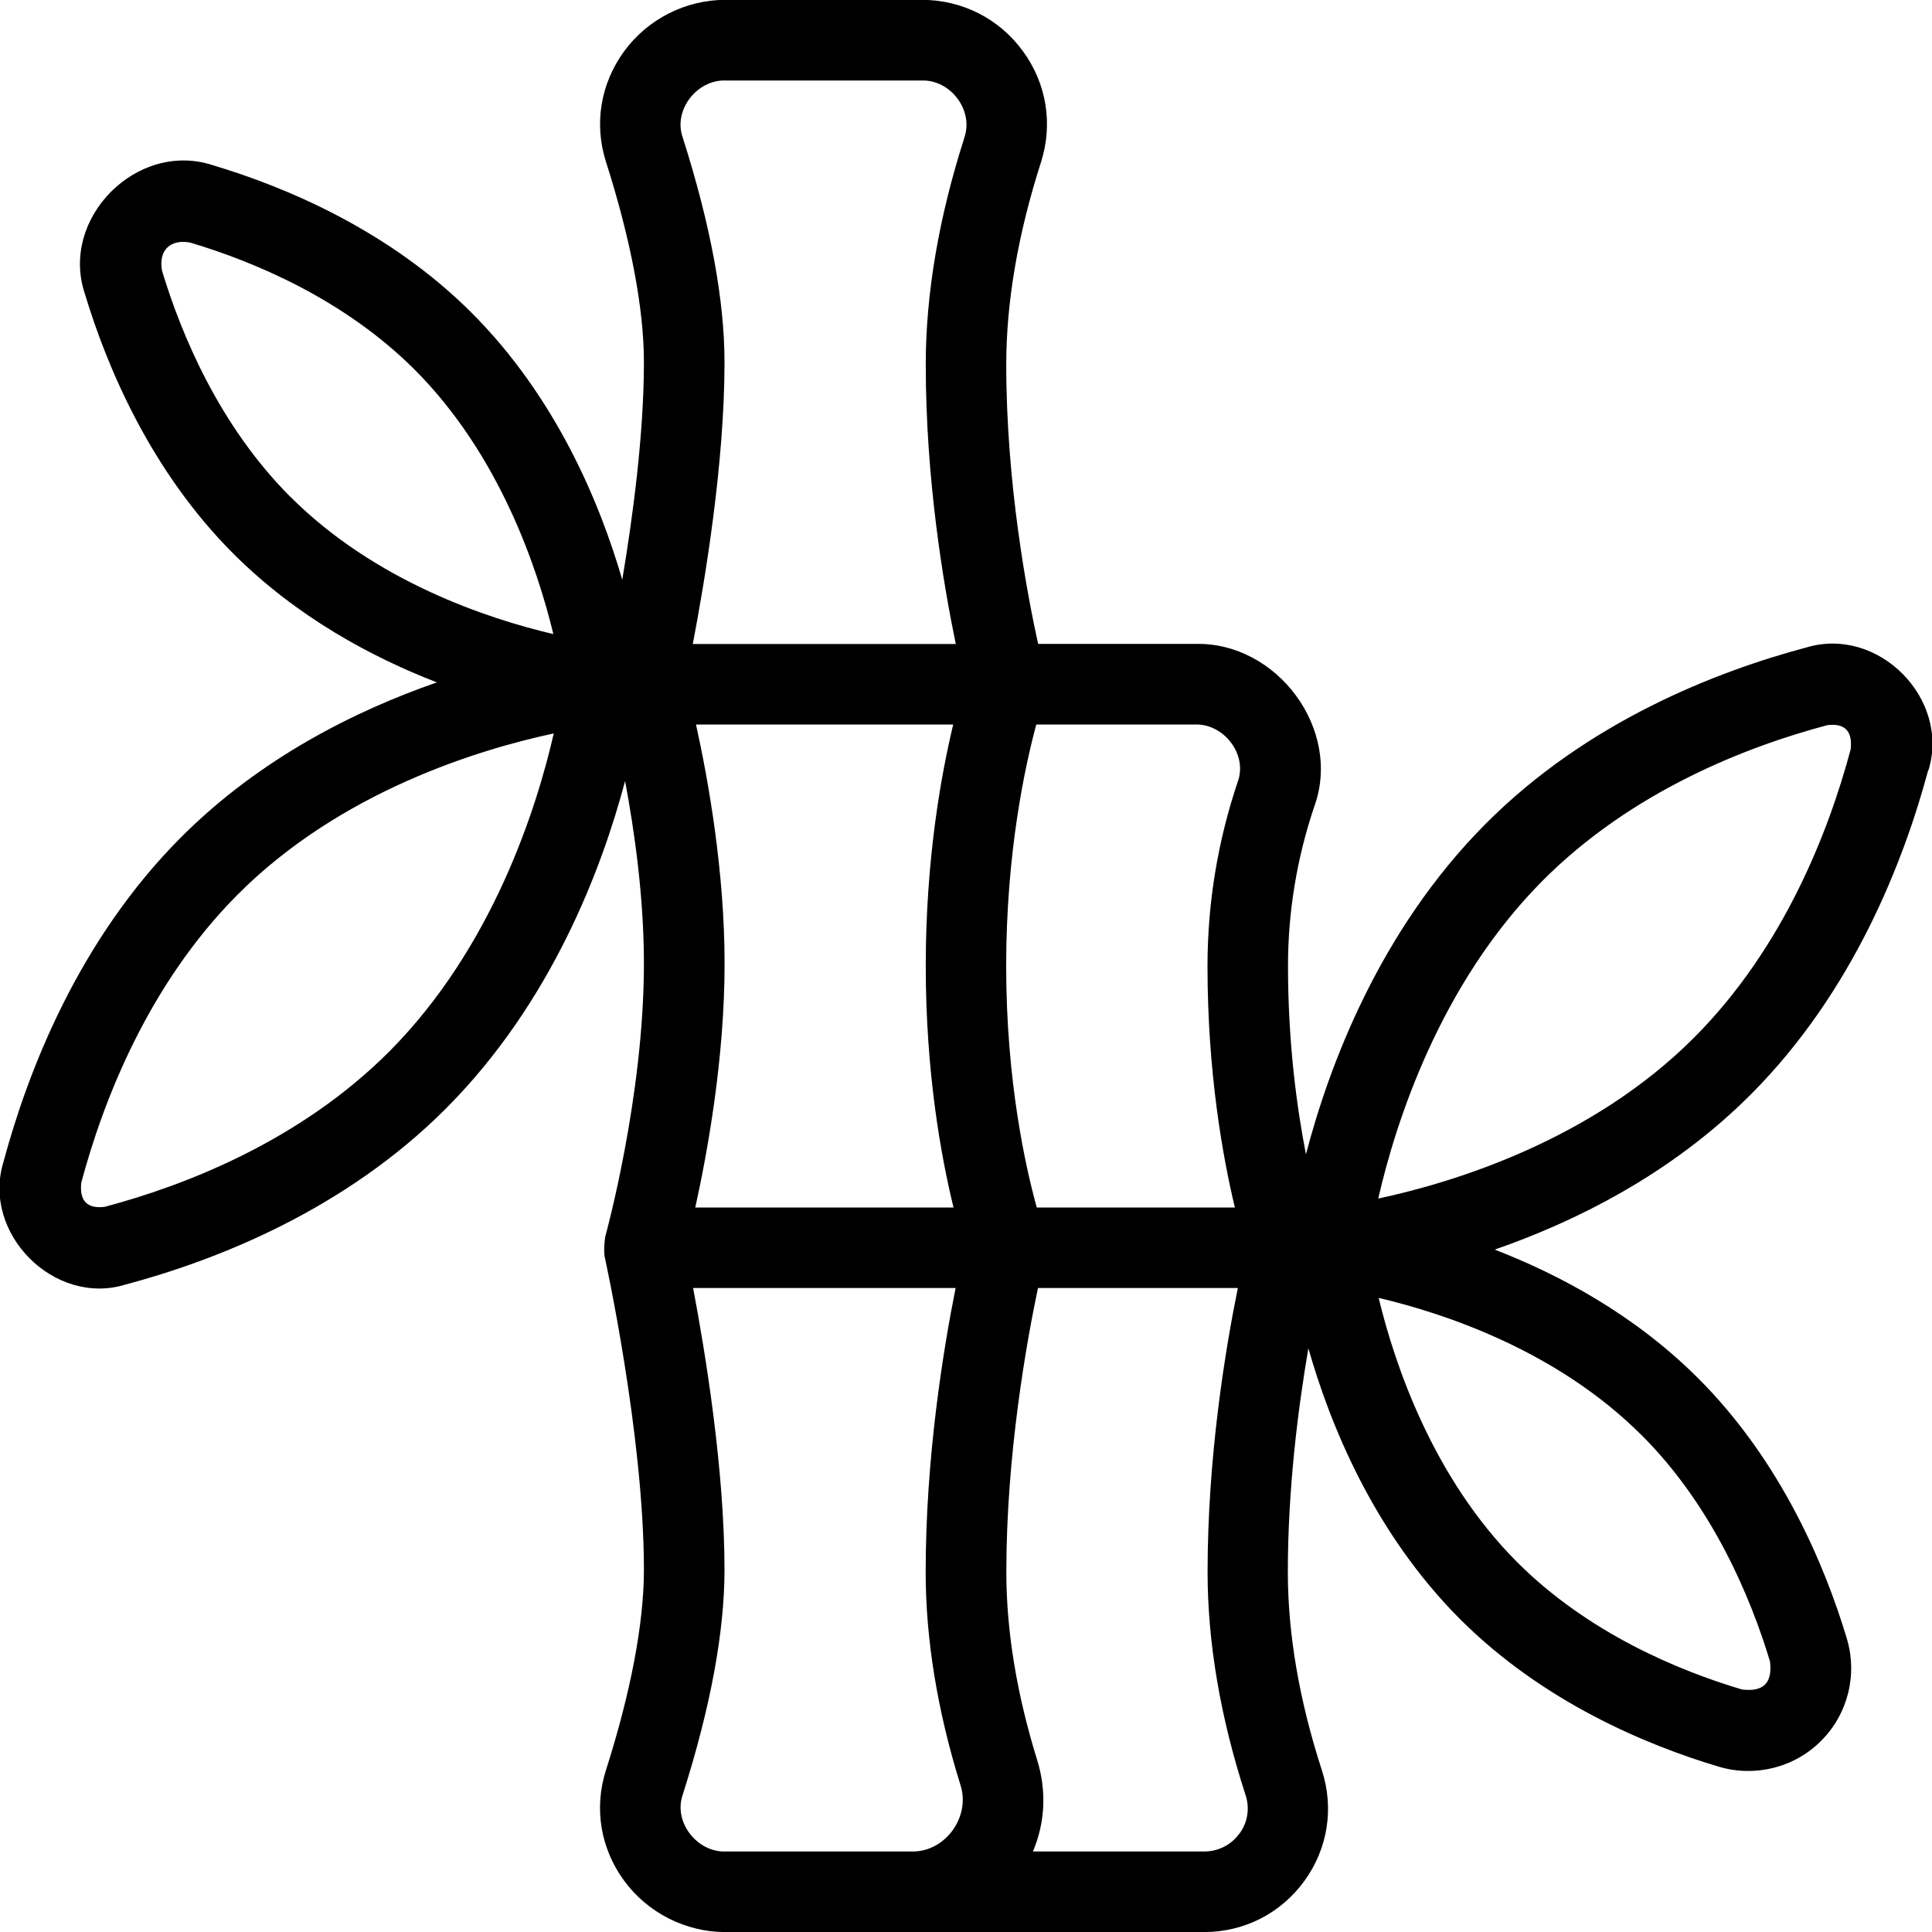 <svg id="Layer_1" viewBox="0 0 24 24" xmlns="http://www.w3.org/2000/svg" data-name="Layer 1"><path d="m23.957 9.566c.269-.889-.622-1.789-1.514-1.524-1.12.298-2.722.92-3.988 2.192-1.324 1.33-1.948 3.017-2.232 4.106-.113-.581-.223-1.384-.223-2.341 0-.669.109-1.332.324-1.973.355-.963-.461-2.055-1.479-2.027h-1.949c-.139-.632-.396-1.997-.396-3.471 0-.775.145-1.62.431-2.511.152-.474.071-.978-.223-1.38-.296-.406-.755-.639-1.259-.639h-2.436c-.497 0-.968.239-1.261.641-.292.401-.374.899-.225 1.369.309.968.472 1.829.472 2.49 0 .898-.139 1.93-.269 2.704-.276-.949-.82-2.266-1.874-3.319-1.029-1.027-2.313-1.562-3.21-1.83-.941-.312-1.909.658-1.591 1.599.273.904.814 2.197 1.846 3.228.785.784 1.713 1.282 2.526 1.597-.996.346-2.191.933-3.184 1.93-1.267 1.273-1.895 2.893-2.2 4.027-.273.888.631 1.794 1.513 1.524 1.12-.298 2.721-.92 3.988-2.192 1.306-1.312 1.932-2.973 2.221-4.064.118.628.234 1.45.234 2.269 0 1.657-.477 3.377-.481 3.395-.011.082-.018.161-.007.243.005.022.488 2.219.488 3.892 0 .661-.163 1.522-.472 2.49-.15.47-.068.968.224 1.369.293.401.765.641 1.261.641h5.942c.501 0 .956-.231 1.25-.636.291-.401.37-.902.217-1.374-.28-.863-.423-1.691-.423-2.461 0-1.046.13-2.05.255-2.781.271.952.816 2.296 1.887 3.367 1.03 1.028 2.313 1.562 3.21 1.83.447.134.941.014 1.274-.322.333-.334.454-.823.316-1.276-.272-.904-.814-2.197-1.846-3.228-.785-.784-1.713-1.282-2.526-1.597.996-.346 2.19-.933 3.184-1.93 1.27-1.274 1.897-2.894 2.201-4.026zm-20.348-3.392c-.884-.884-1.356-2.016-1.596-2.81-.049-.266.115-.395.348-.351.786.234 1.907.698 2.789 1.578 1.053 1.053 1.525 2.463 1.724 3.286-.818-.192-2.215-.655-3.265-1.704zm1.228 6.887c-1.11 1.113-2.536 1.665-3.537 1.931-.216.026-.314-.073-.291-.298.272-1.018.831-2.464 1.943-3.581 1.277-1.281 2.996-1.803 3.927-2.002-.214.934-.761 2.662-2.042 3.95zm6.484 9.939h-2.307c-.355.012-.652-.367-.533-.705.344-1.081.519-2.021.519-2.795 0-1.246-.238-2.698-.39-3.5h3.261c-.153.764-.372 2.103-.372 3.529 0 .83.144 1.717.429 2.635.137.399-.184.848-.608.836zm-2.676-14h3.196c-.152.634-.341 1.682-.341 3 0 1.329.192 2.375.345 3h-3.208c.153-.693.364-1.859.364-3.029 0-1.149-.203-2.282-.355-2.971zm3.334-7.287c-.317.989-.479 1.937-.479 2.816 0 1.429.22 2.732.373 3.471h-3.267c.151-.788.394-2.241.394-3.5 0-.774-.175-1.714-.52-2.795-.118-.338.178-.717.533-.705h2.436c.36-.011.65.371.529.713zm.895 7.287h1.971c.357-.012.655.371.531.71-.25.743-.376 1.513-.376 2.29 0 1.317.188 2.366.34 3h-2.461c-.136-.492-.38-1.568-.38-3 0-1.411.236-2.488.374-3zm2.523 13.776c-.103.143-.264.224-.44.224h-2.126c.151-.354.172-.751.054-1.133-.255-.821-.384-1.608-.384-2.338 0-1.463.253-2.864.393-3.529h2.483c-.153.751-.376 2.089-.376 3.529 0 .875.159 1.807.472 2.771.054.163.026.338-.075.477zm4.994-4.95c.885.884 1.355 2.016 1.596 2.811.034.269-.08.384-.349.35-.785-.234-1.906-.698-2.788-1.578-1.053-1.053-1.525-2.463-1.724-3.286.818.192 2.215.655 3.265 1.704zm-3.27-2.937c.214-.934.761-2.662 2.043-3.95 1.109-1.113 2.535-1.665 3.536-1.931.216-.026.314.072.29.299-.271 1.016-.829 2.462-1.943 3.58-1.276 1.281-2.995 1.803-3.926 2.002z"/></svg>